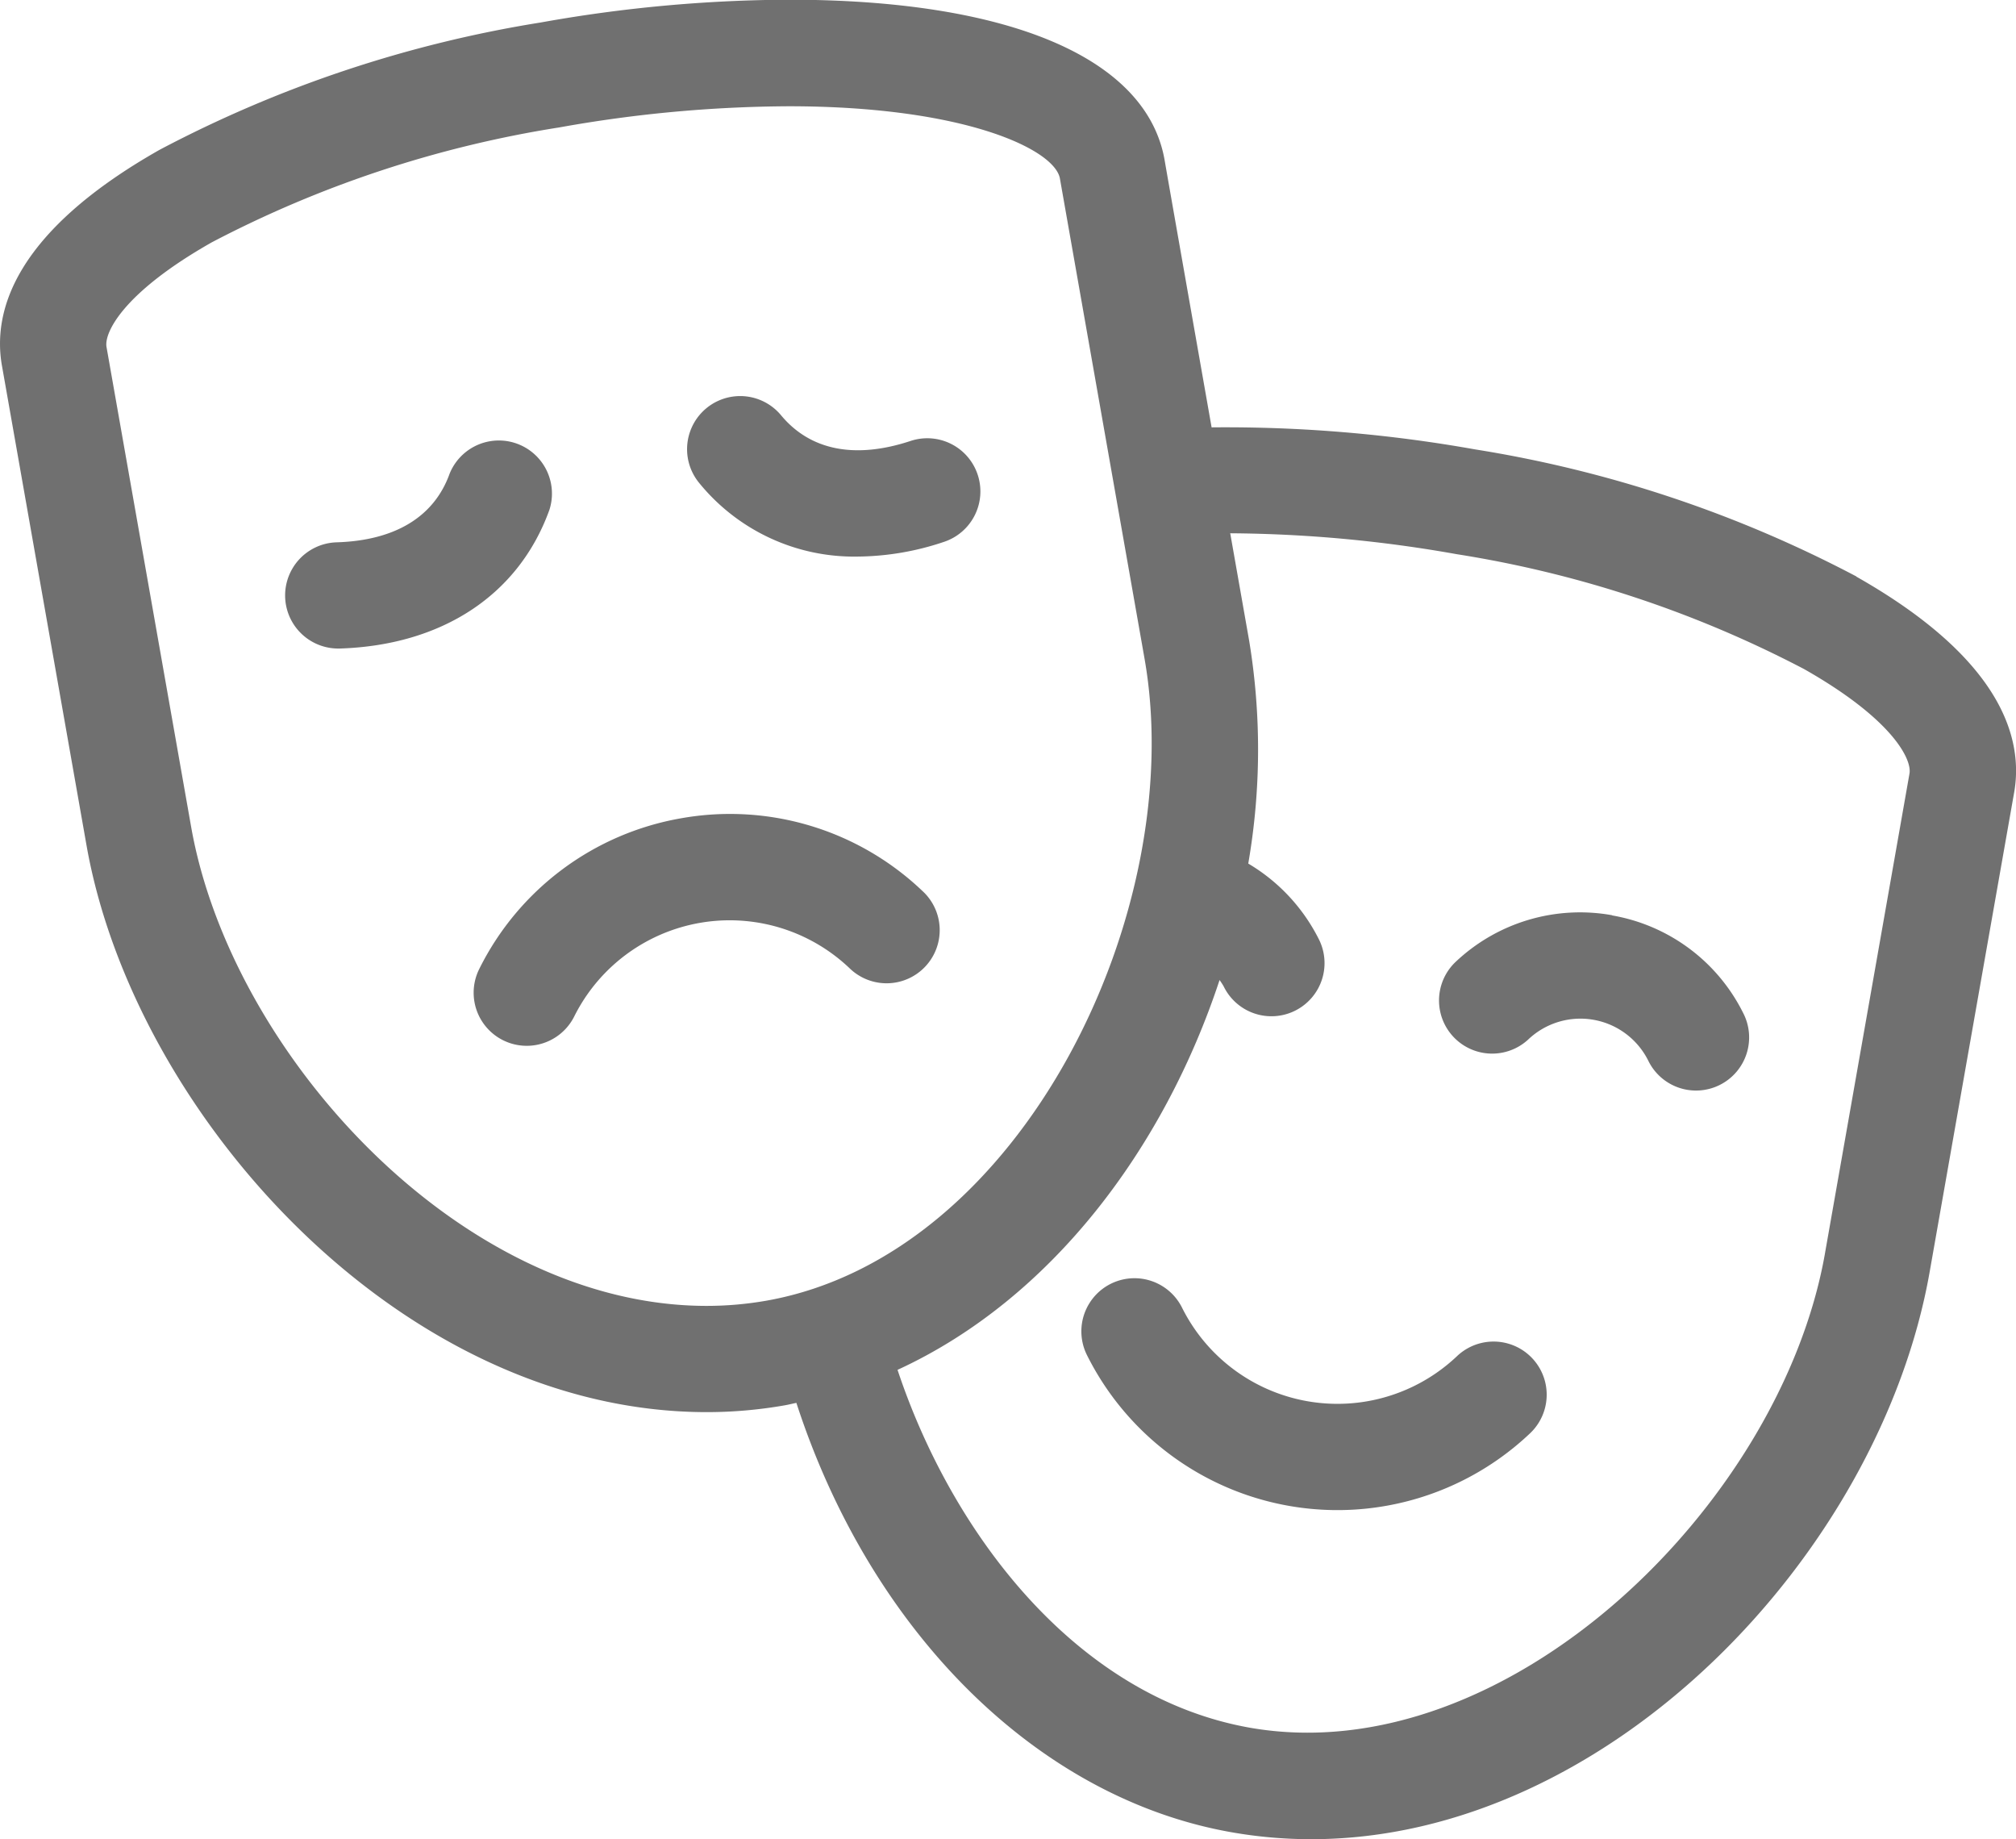 <svg xmlns="http://www.w3.org/2000/svg" width="68.633" height="62.6" viewBox="0 0 68.633 62.6"><defs><style>.a{fill:#707070;}</style></defs><g transform="translate(-244.5 -1363.5)"><path class="a" d="M65.14,64.4a5.914,5.914,0,0,1-9.375-1.653,1.808,1.808,0,0,0-3.227,1.633,9.53,9.53,0,0,0,15.075,2.659A1.808,1.808,0,0,0,65.14,64.4Zm5.272-15a6.167,6.167,0,0,0-5.34,1.6,1.809,1.809,0,0,0,2.481,2.633,2.58,2.58,0,0,1,4.092.722,1.808,1.808,0,1,0,3.228-1.629A6.15,6.15,0,0,0,70.412,49.407Zm8.317-11.53a41.966,41.966,0,0,0-12.981-4.325,48.374,48.374,0,0,0-8.971-.75c-.757-4.3-1.577-8.952-1.6-9.1-.611-3.467-5.275-5.456-12.8-5.456a48.862,48.862,0,0,0-8.438.775A41.945,41.945,0,0,0,20.96,23.349c-5.005,2.836-5.681,5.555-5.365,7.346.049.274,2.879,16.324,2.879,16.324,1.609,9.125,10.675,19.293,21.113,19.294h0a15.349,15.349,0,0,0,2.654-.231c.134-.023.264-.057.4-.084,2.534,7.793,8.2,13.449,14.811,14.614a15.658,15.658,0,0,0,2.716.237c10.129,0,19.363-9.723,21.053-19.3,0,0,2.834-16.081,2.879-16.332C84.411,43.433,83.735,40.714,78.729,37.877ZM41.614,62.521a11.792,11.792,0,0,1-2.026.176h0c-8.4,0-16.195-8.609-17.552-16.306,0,0-2.846-16.138-2.881-16.333-.084-.481.556-1.845,3.588-3.563A38.307,38.307,0,0,1,34.57,22.586a45.186,45.186,0,0,1,7.81-.72c6,0,9.059,1.473,9.233,2.46.035.2,2.881,16.342,2.881,16.342C56,49.216,50.353,60.979,41.614,62.521Zm36.043-1.6c-1.51,8.55-10.852,17.663-19.579,16.133C52.141,76,47.926,70.413,46.085,64.874c5.245-2.411,9.078-7.558,10.963-13.268a2.483,2.483,0,0,1,.138.212,1.808,1.808,0,1,0,3.224-1.636,6.243,6.243,0,0,0-2.385-2.54,22.733,22.733,0,0,0,.028-7.6L57.411,36.4a45.311,45.311,0,0,1,7.707.711,38.325,38.325,0,0,1,11.828,3.91c3.032,1.719,3.674,3.082,3.59,3.556C80.5,44.786,77.657,60.919,77.657,60.918ZM48.814,34.407a1.808,1.808,0,0,0-2.284-1.15c-1.892.625-3.417.323-4.411-.874a1.808,1.808,0,0,0-2.782,2.31,6.8,6.8,0,0,0,5.383,2.5,9.41,9.41,0,0,0,2.944-.5A1.809,1.809,0,0,0,48.814,34.407ZM34.234,35.6a1.808,1.808,0,0,0-3.4-1.224c-.527,1.466-1.858,2.272-3.85,2.332a1.808,1.808,0,0,0,.053,3.615h.055C30.589,40.213,33.193,38.492,34.234,35.6Zm4.485,10.5a9.486,9.486,0,0,0-6.871,5.123,1.807,1.807,0,1,0,3.227,1.629,5.917,5.917,0,0,1,9.374-1.65,1.808,1.808,0,1,0,2.472-2.638A9.491,9.491,0,0,0,38.719,46.1Z" transform="translate(228.971 1345.251)"/></g></svg>